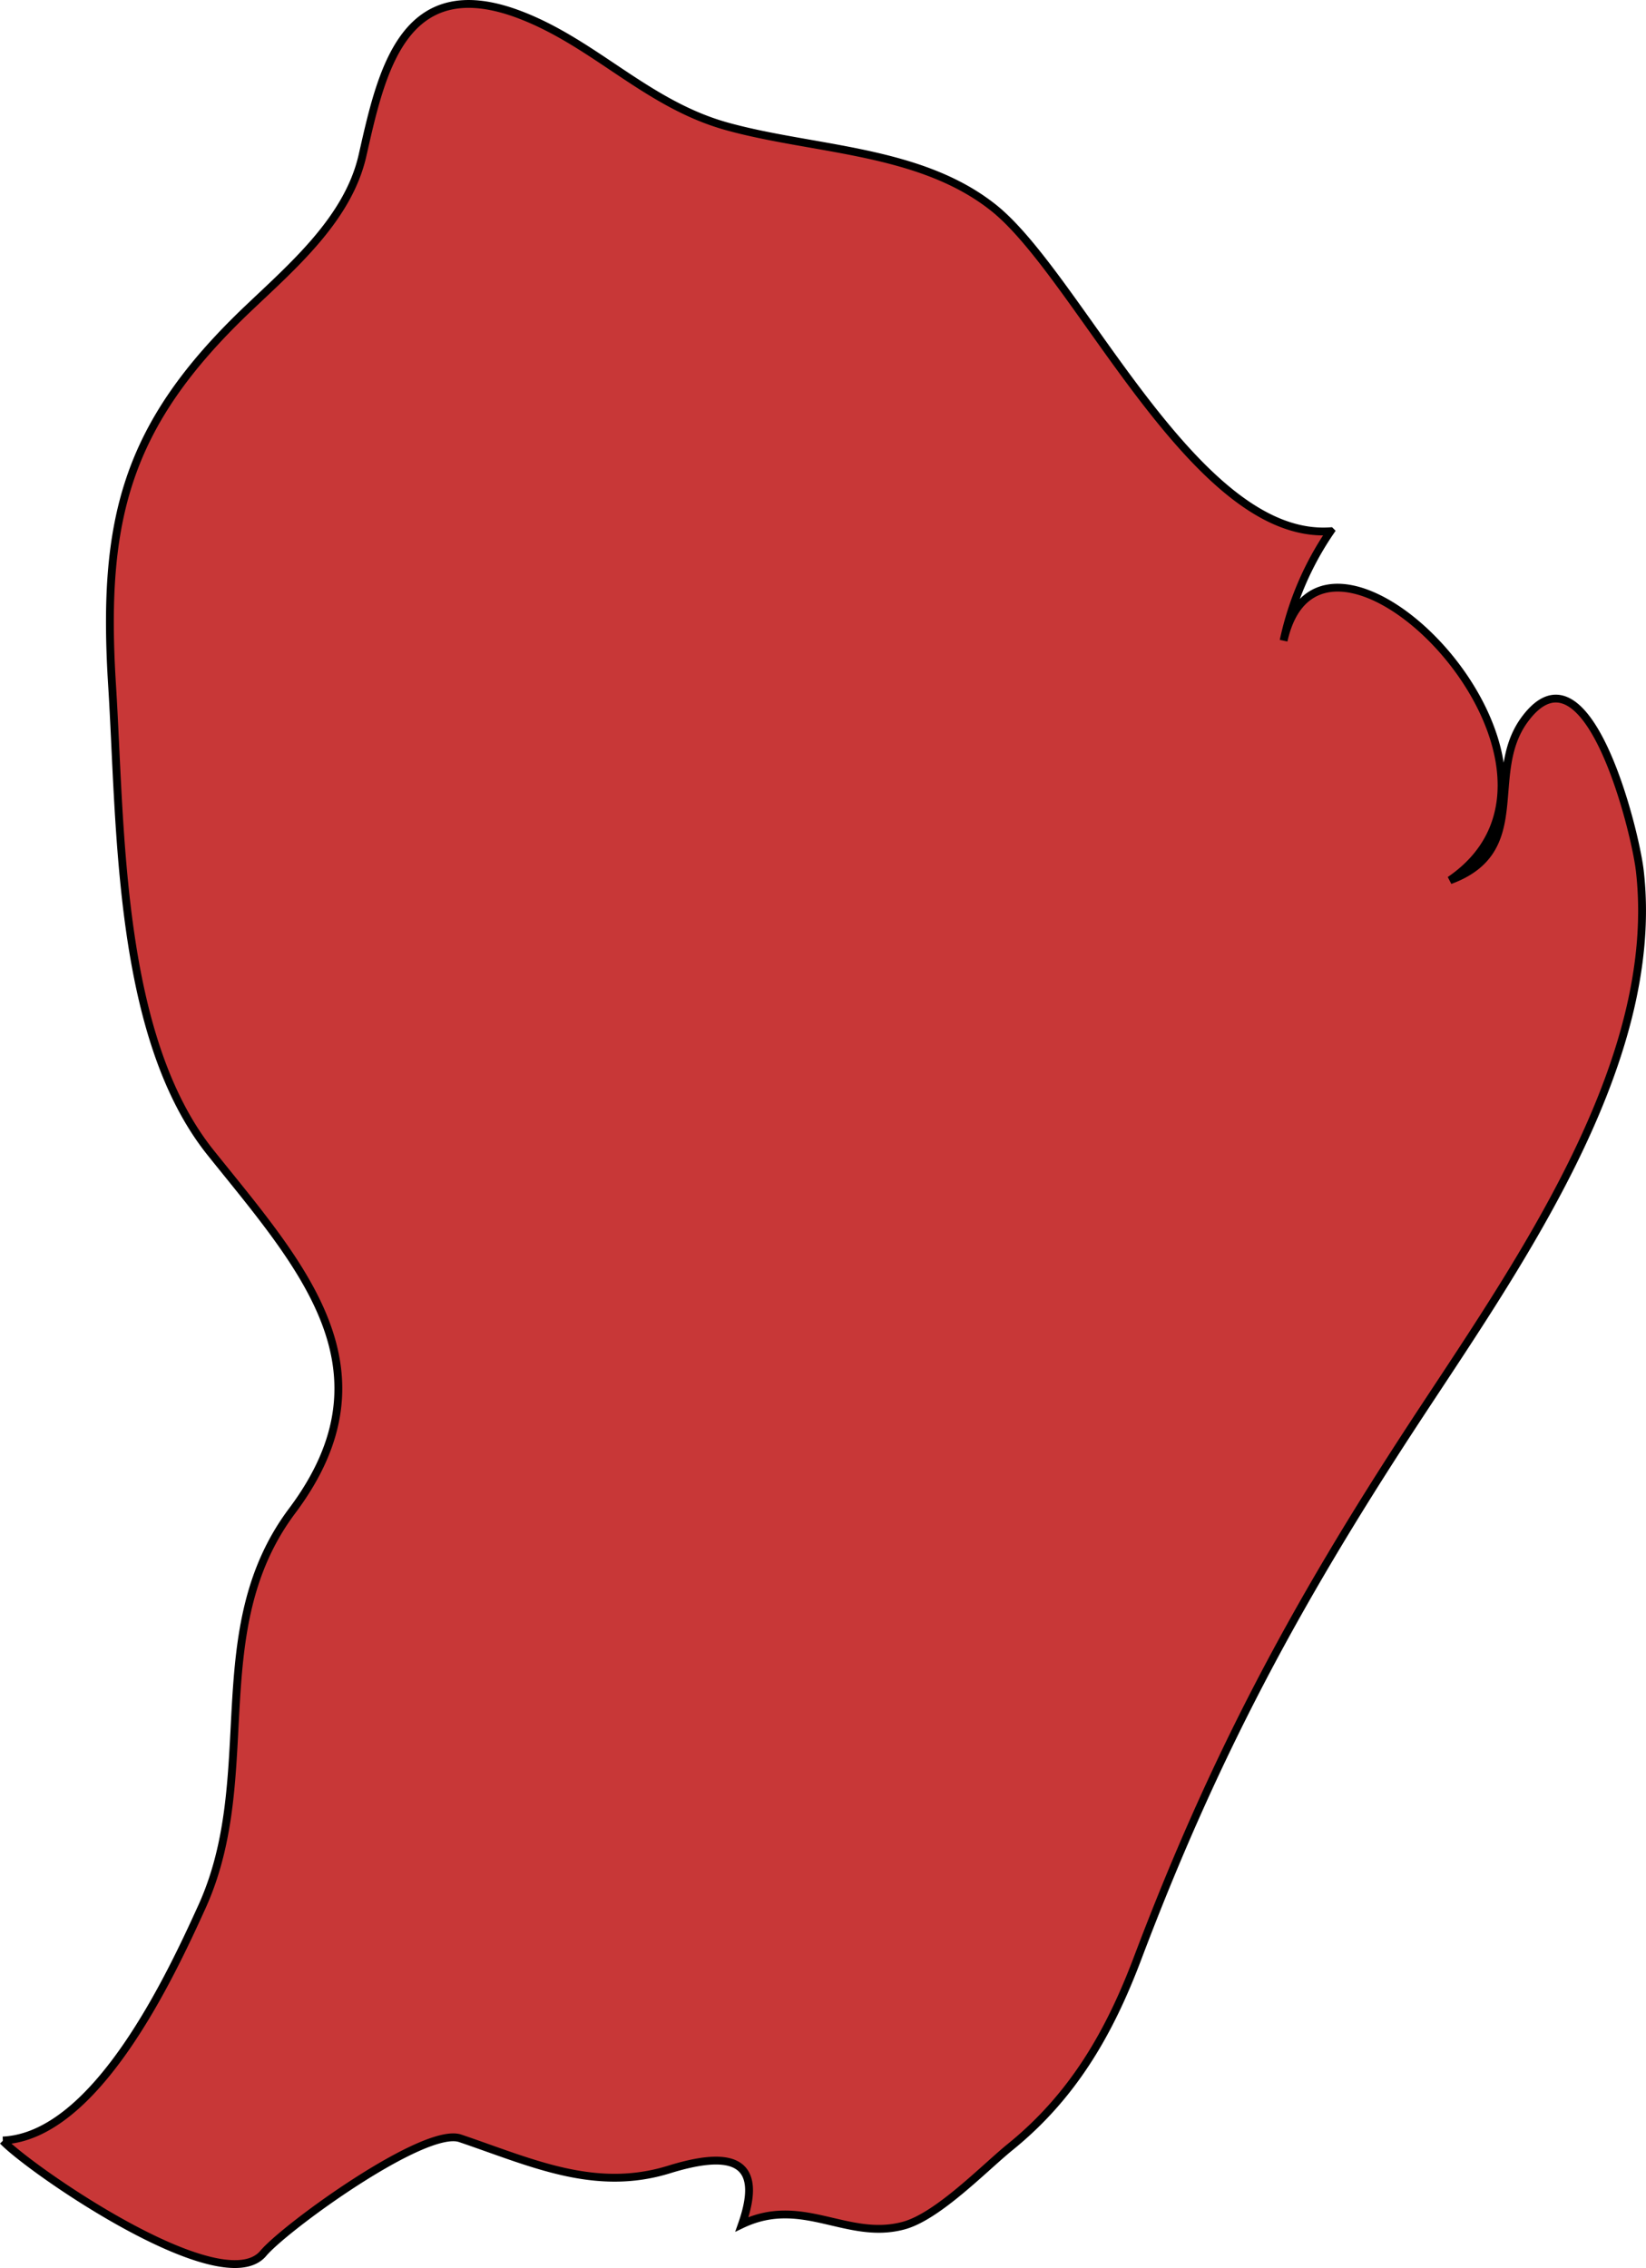<svg xmlns="http://www.w3.org/2000/svg" width="114.351" height="157.533" viewBox="0 0 30.255 41.681"><path d="M.052 39.337c1.713-.08 3.079-3.015 3.663-4.303 1.087-2.404.013-5.08 1.656-7.27 1.945-2.597.158-4.511-1.498-6.578-1.718-2.144-1.649-5.973-1.813-8.589-.192-3.048.252-4.78 2.476-6.903.828-.79 1.86-1.664 2.126-2.833.344-1.514.735-3.405 2.882-2.594 1.393.526 2.348 1.653 3.83 2.059 1.598.44 3.54.415 4.894 1.497 1.587 1.272 3.696 6.117 6.189 5.94a5.651 5.651 0 0 0-.863 2.011c.707-3.185 6.164 2.28 3.058 4.403 1.504-.554.63-1.96 1.38-2.963 1.137-1.523 2.021 2.027 2.109 2.784.415 3.586-2.337 7.382-4.202 10.238-2.143 3.28-3.633 6.057-5.03 9.754-.518 1.372-1.187 2.532-2.34 3.466-.478.388-1.335 1.281-1.966 1.447-1.038.275-1.855-.555-2.965-.026.457-1.304-.36-1.31-1.34-1.007-1.37.424-2.54-.133-3.84-.573-.657-.222-3.21 1.629-3.619 2.114-.758.9-4.285-1.54-4.787-2.068" class="landxx fr gf eu" fill="#c83737" fill-rule="evenodd" stroke="#000" stroke-width=".144"><title>French Guiana</title></path></svg>